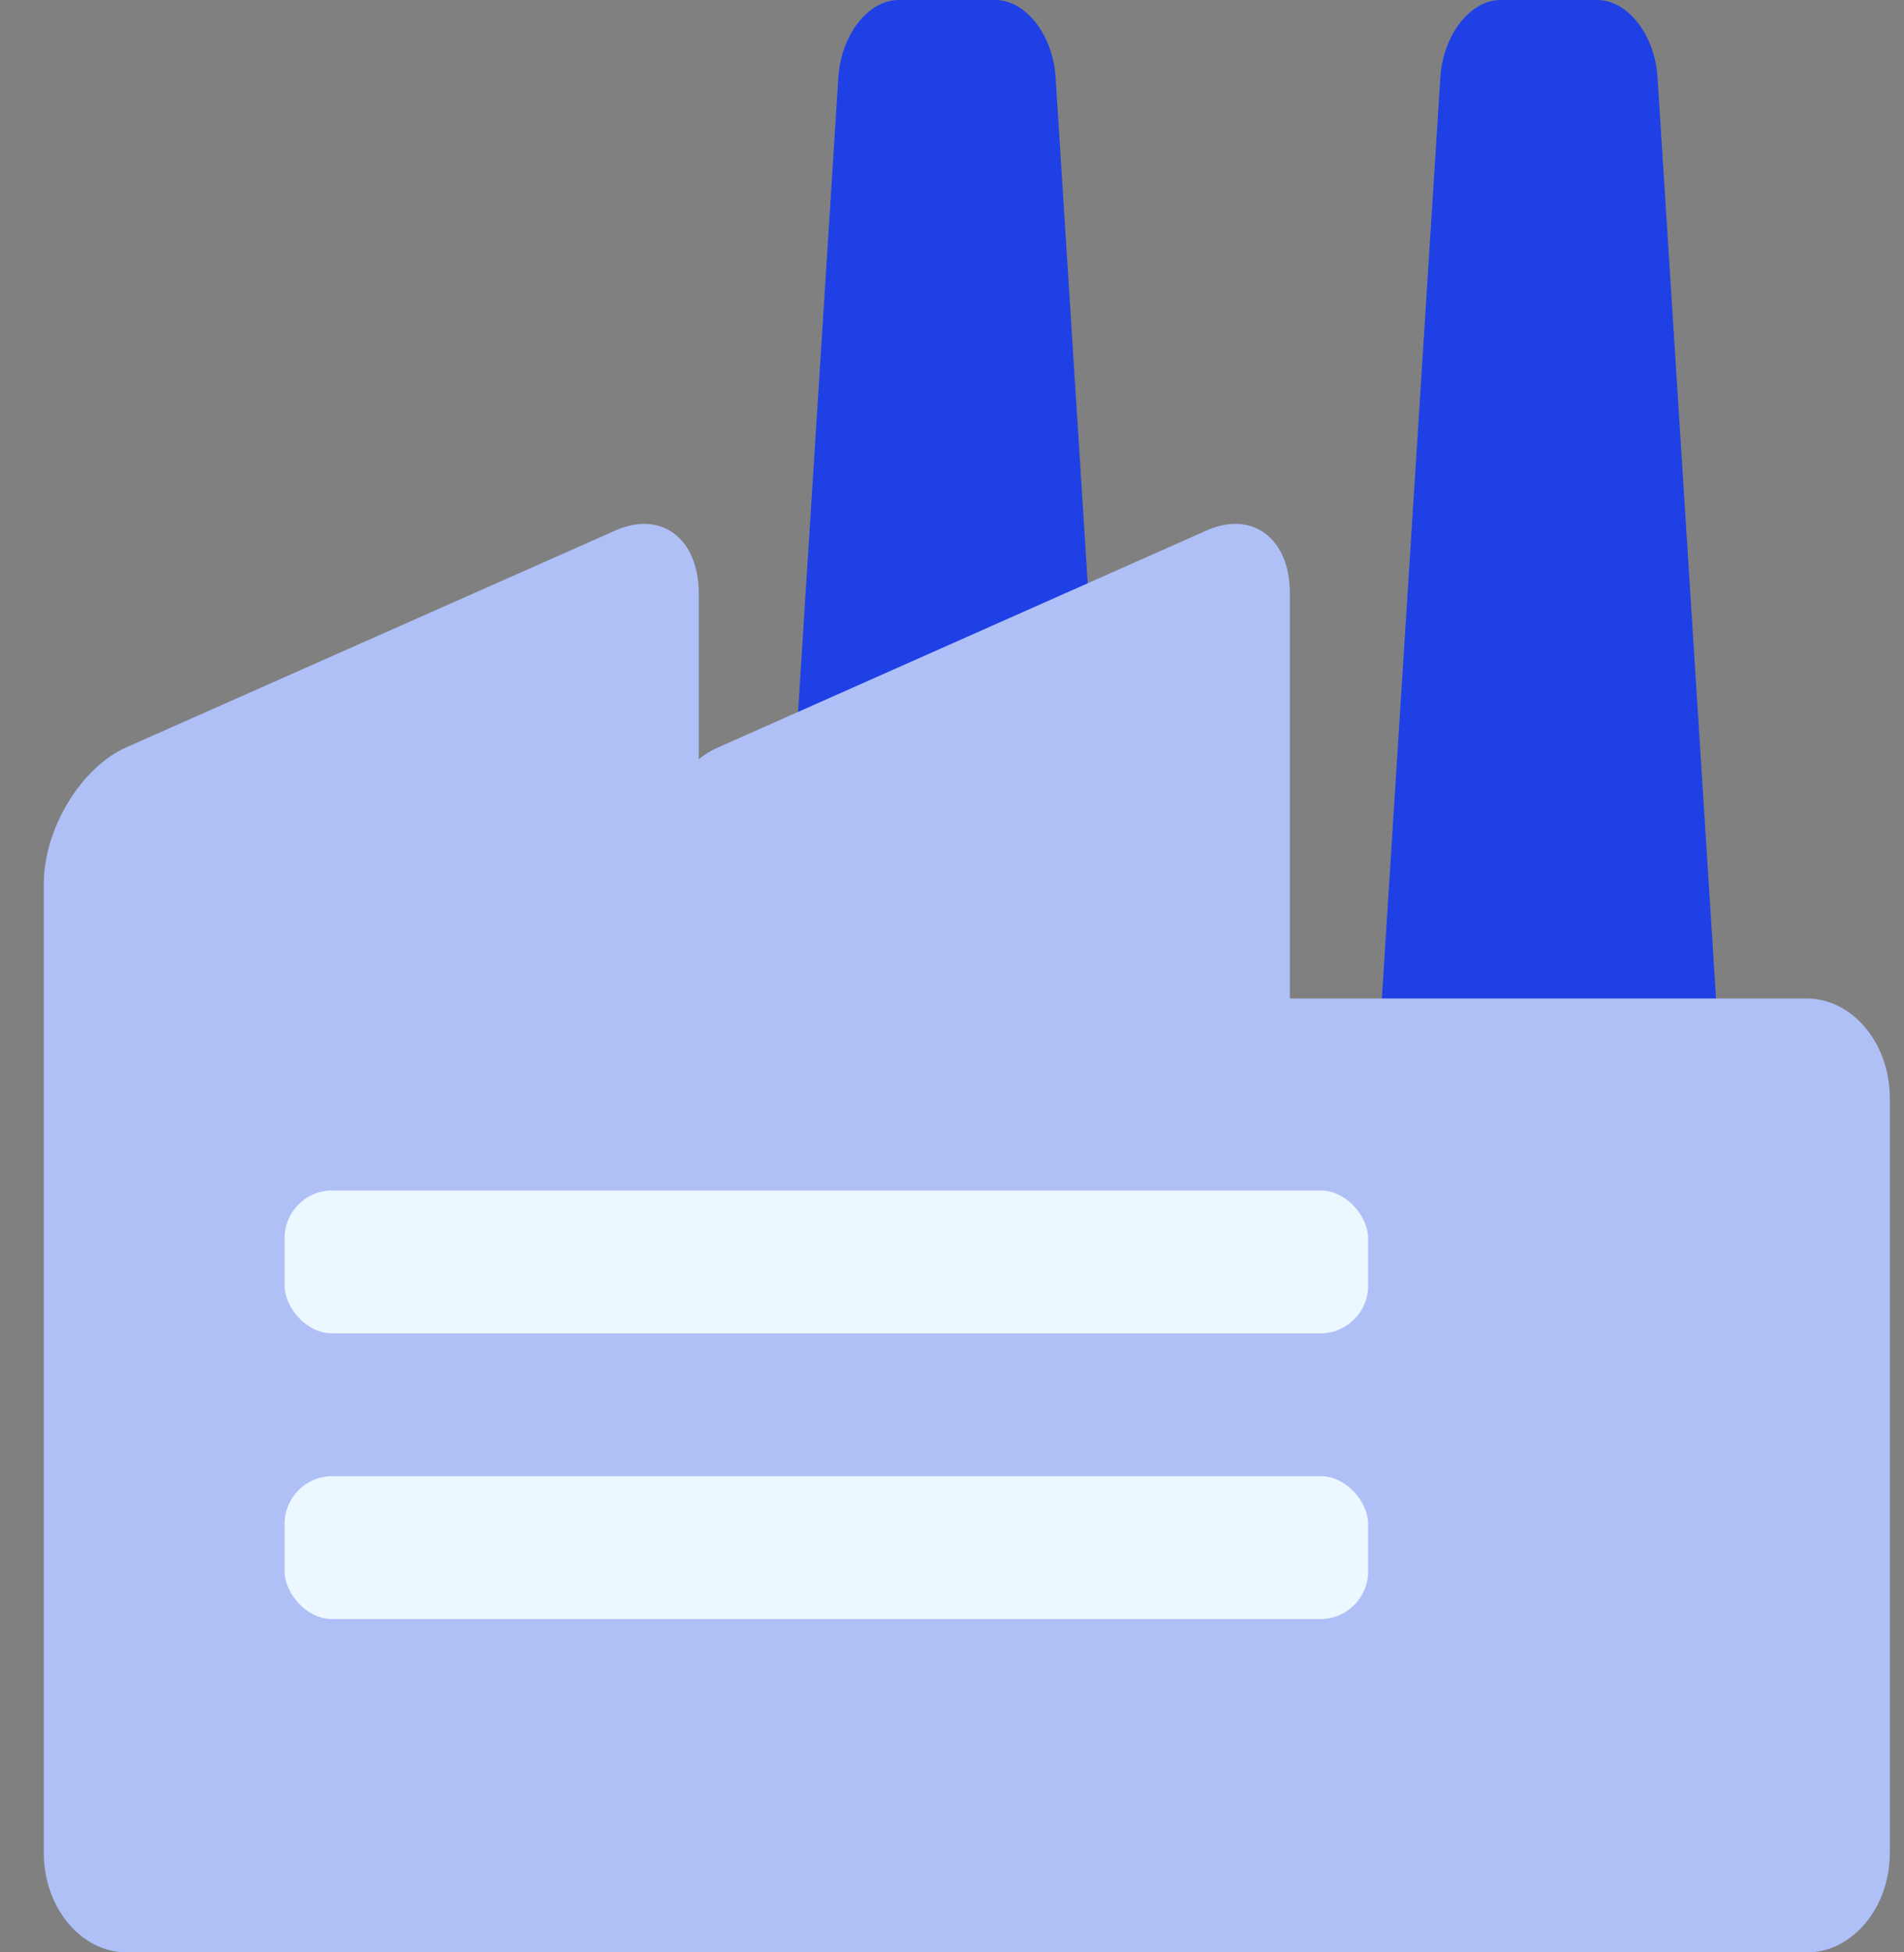 <svg width="40" height="41" viewBox="0 0 40 41" fill="none" xmlns="http://www.w3.org/2000/svg">
<rect x="0" y="0" width="40" height="41" fill="#808080" stroke="none"/>
<g clip-path="url(#clip0)">
<path d="M36.331 25.37L34.822 1.622C34.766 0.732 34.193 0 33.558 0H32.992H32.09H31.524C30.889 0 30.316 0.732 30.26 1.622L28.751 25.37C28.695 26.26 29.17 26.992 29.806 26.992H31.273C31.909 26.992 32.482 26.26 32.538 25.37V25.345V25.37C32.593 26.26 33.166 26.992 33.802 26.992H35.269C35.912 27 36.387 26.268 36.331 25.37Z" fill="#1F40E5"/>
</g>
<g clip-path="url(#clip1)">
<path d="M23.685 25.37L22.176 1.622C22.12 0.732 21.547 0 20.911 0H20.345H19.444H18.878C18.242 0 17.669 0.732 17.613 1.622L16.104 25.37C16.048 26.26 16.523 26.992 17.159 26.992H18.626C19.262 26.992 19.835 26.26 19.891 25.37V25.345V25.37C19.947 26.26 20.52 26.992 21.156 26.992H22.623C23.266 27 23.741 26.268 23.685 25.37Z" fill="#1F40E5"/>
</g>
<g clip-path="url(#clip2)">
<path d="M37.957 20.969H27.098V18.878V12.458C27.098 11.307 26.313 10.716 25.353 11.138L15.102 15.689C14.952 15.752 14.811 15.837 14.679 15.943V12.458C14.679 11.307 13.894 10.716 12.934 11.138L2.665 15.689C1.704 16.111 0.92 17.4 0.92 18.561V18.878V38.128V38.91C0.92 40.061 1.704 41.001 2.665 41.001H8.068H12.925H15.102H25.353H37.957C38.917 41.001 39.702 40.061 39.702 38.91V23.06C39.702 21.909 38.917 20.969 37.957 20.969Z" fill="#AFC0F7"/>
<rect x="5.979" y="25" width="22.763" height="3" rx="1" fill="#ECF7FF"/>
<rect x="5.979" y="31" width="22.763" height="3" rx="1" fill="#ECF7FF"/>
</g>
<defs>
<clipPath id="clip0">
<rect width="7.588" height="27" fill="white" transform="translate(28.742)"/>
</clipPath>
<clipPath id="clip1">
<rect width="7.588" height="27" fill="white" transform="translate(16.096)"/>
</clipPath>
<clipPath id="clip2">
<rect width="38.782" height="30" fill="white" transform="translate(0.92 11)"/>
</clipPath>
</defs>
</svg>
